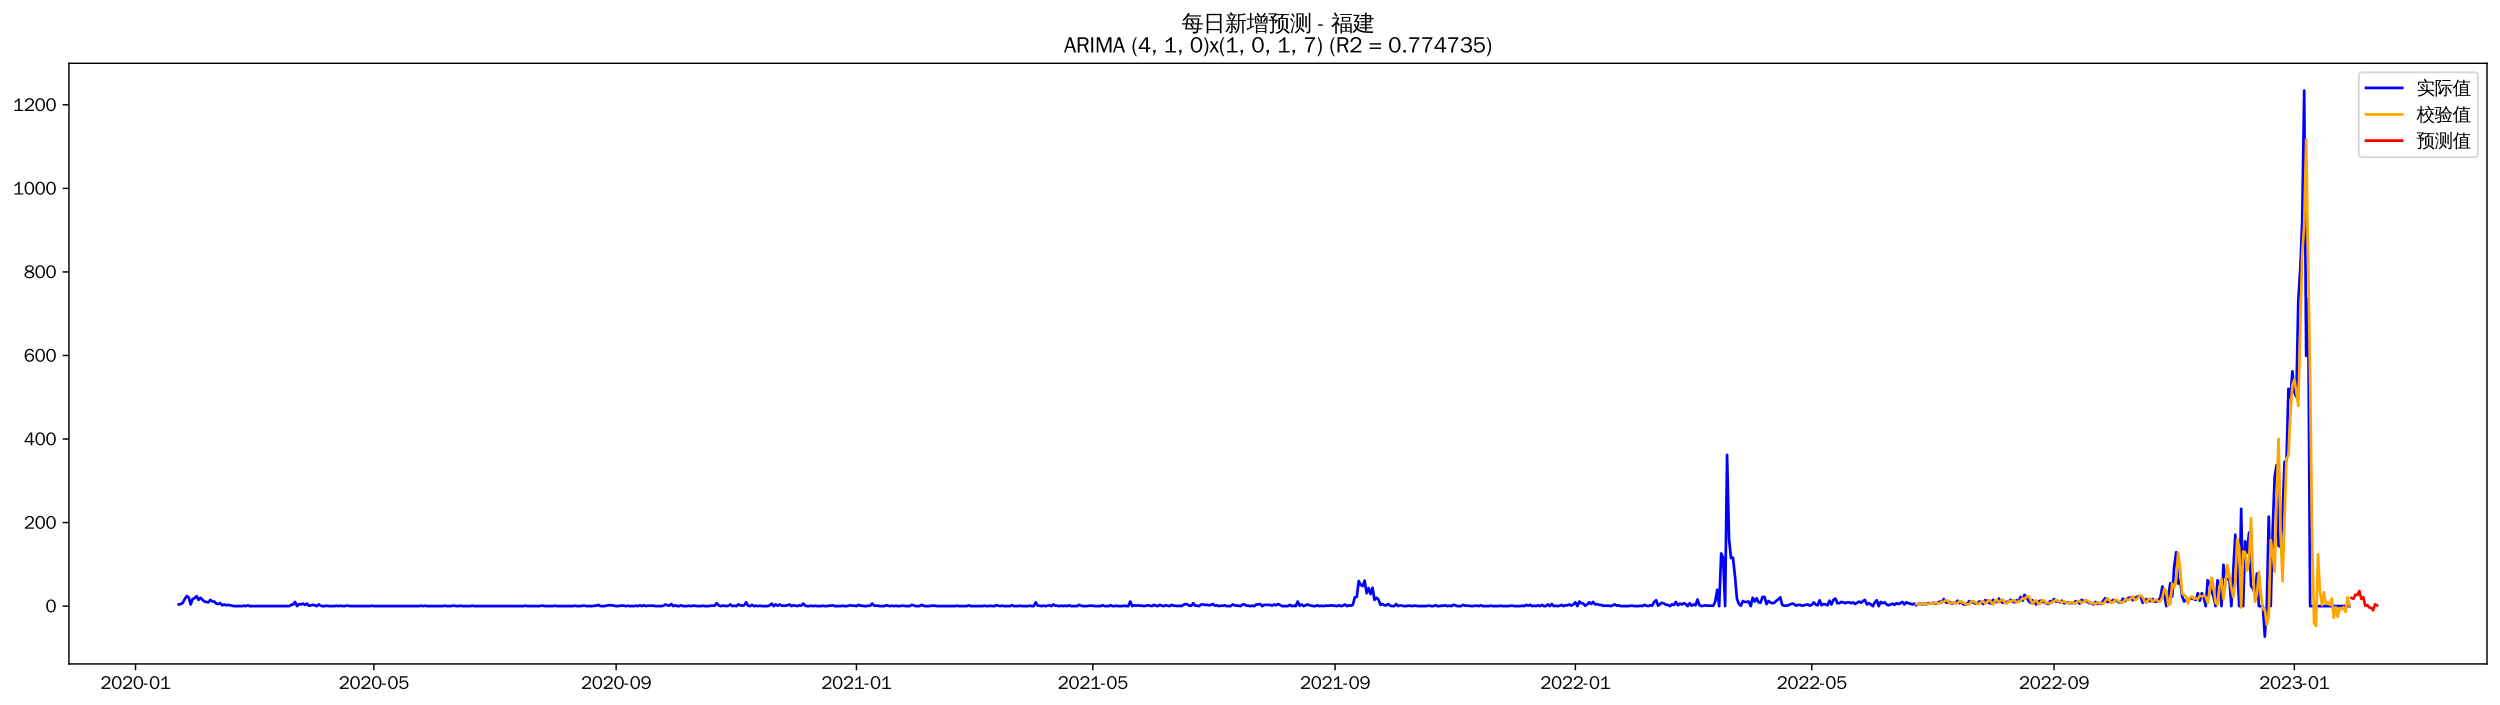 <?xml version="1.0" encoding="utf-8" standalone="no"?>
<!DOCTYPE svg PUBLIC "-//W3C//DTD SVG 1.1//EN"
  "http://www.w3.org/Graphics/SVG/1.1/DTD/svg11.dtd">
<svg xmlns:xlink="http://www.w3.org/1999/xlink" width="1384.588pt" height="390.418pt" viewBox="0 0 1384.588 390.418" xmlns="http://www.w3.org/2000/svg" version="1.1">
 <defs>
  <style type="text/css">*{stroke-linejoin: round; stroke-linecap: butt}</style>
 </defs>
 <g id="figure_1">
  <g id="patch_1">
   <path d="M 0 390.418 
L 1384.588 390.418 
L 1384.588 -0 
L 0 -0 
z
" style="fill: #ffffff"/>
  </g>
  <g id="axes_1">
   <g id="patch_2">
    <path d="M 38.188 367.701 
L 1377.388 367.701 
L 1377.388 35.061 
L 38.188 35.061 
z
" style="fill: #ffffff"/>
   </g>
   <g id="matplotlib.axis_1">
    <g id="xtick_1">
     <g id="line2d_1">
      <defs>
       <path id="mbe8672a798" d="M 0 0 
L 0 3.5 
" style="stroke: #000000; stroke-width: 0.8"/>
      </defs>
      <g>
       <use xlink:href="#mbe8672a798" x="75.06" y="367.701" style="stroke: #000000; stroke-width: 0.8"/>
      </g>
     </g>
     <g id="text_1">
      <!-- 2020-01 -->
      <g transform="translate(55.57 381.557)scale(0.1 -0.1)">
       <defs>
        <path id="WenQuanYiZenHei-32" d="M 3488 0 
L 369 0 
L 369 456 
L 2150 1850 
Q 2931 2463 2931 3144 
Q 2931 3619 2488 3863 
Q 2231 4013 1931 4013 
Q 1425 4013 1113 3619 
Q 894 3356 881 3013 
L 369 3169 
Q 531 3981 1213 4300 
Q 1544 4456 1950 4456 
Q 2631 4456 3088 4044 
L 3225 3888 
L 3350 3706 
Q 3481 3444 3481 3144 
Q 3481 2313 2519 1569 
L 1069 456 
L 3488 456 
L 3488 0 
z
" transform="scale(0.016)"/>
        <path id="WenQuanYiZenHei-30" d="M 3581 2175 
Q 3581 1288 3169 638 
Q 2713 -63 1938 -63 
Q 1025 -63 563 831 
Q 256 1425 256 2188 
Q 256 3188 700 3819 
Q 1138 4456 1888 4456 
Q 2863 4456 3306 3500 
Q 3581 2925 3581 2175 
z
M 3019 2100 
Q 3019 3356 2500 3806 
L 2350 3919 
Q 2144 4031 1888 4031 
Q 1100 4031 888 2956 
Q 819 2625 819 2225 
Q 819 1013 1338 569 
Q 1588 356 1938 356 
Q 2675 356 2925 1294 
Q 3019 1663 3019 2100 
z
" transform="scale(0.016)"/>
        <path id="WenQuanYiZenHei-2d" d="M 1363 1444 
L 0 1444 
L 0 1844 
L 1363 1844 
L 1363 1444 
z
" transform="scale(0.016)"/>
        <path id="WenQuanYiZenHei-31" d="M 3556 0 
L 488 0 
L 488 406 
L 1800 406 
L 1800 3725 
Q 1231 3125 588 2788 
L 588 3338 
Q 1456 3781 1931 4388 
L 2331 4388 
L 2331 406 
L 3556 406 
L 3556 0 
z
" transform="scale(0.016)"/>
       </defs>
       <use xlink:href="#WenQuanYiZenHei-32"/>
       <use xlink:href="#WenQuanYiZenHei-30" x="59.961"/>
       <use xlink:href="#WenQuanYiZenHei-32" x="119.922"/>
       <use xlink:href="#WenQuanYiZenHei-30" x="179.883"/>
       <use xlink:href="#WenQuanYiZenHei-2d" x="239.844"/>
       <use xlink:href="#WenQuanYiZenHei-30" x="269.824"/>
       <use xlink:href="#WenQuanYiZenHei-31" x="329.785"/>
      </g>
     </g>
    </g>
    <g id="xtick_2">
     <g id="line2d_2">
      <g>
       <use xlink:href="#mbe8672a798" x="207.06" y="367.701" style="stroke: #000000; stroke-width: 0.8"/>
      </g>
     </g>
     <g id="text_2">
      <!-- 2020-05 -->
      <g transform="translate(187.57 381.557)scale(0.1 -0.1)">
       <defs>
        <path id="WenQuanYiZenHei-35" d="M 3531 1488 
Q 3531 688 2913 250 
Q 2456 -63 1844 -63 
Q 1175 -63 706 350 
Q 413 613 306 975 
L 781 1131 
Q 1000 538 1569 406 
Q 1706 369 1856 369 
Q 2550 369 2850 869 
Q 3000 1131 3000 1494 
Q 3000 2056 2581 2356 
Q 2319 2538 1969 2538 
Q 1400 2538 1031 2075 
Q 981 2013 938 1938 
L 500 2031 
L 644 4388 
L 3244 4388 
L 3200 3919 
L 1044 3919 
L 950 2500 
Q 1431 2975 2006 2975 
Q 2713 2975 3163 2475 
Q 3531 2063 3531 1488 
z
" transform="scale(0.016)"/>
       </defs>
       <use xlink:href="#WenQuanYiZenHei-32"/>
       <use xlink:href="#WenQuanYiZenHei-30" x="59.961"/>
       <use xlink:href="#WenQuanYiZenHei-32" x="119.922"/>
       <use xlink:href="#WenQuanYiZenHei-30" x="179.883"/>
       <use xlink:href="#WenQuanYiZenHei-2d" x="239.844"/>
       <use xlink:href="#WenQuanYiZenHei-30" x="269.824"/>
       <use xlink:href="#WenQuanYiZenHei-35" x="329.785"/>
      </g>
     </g>
    </g>
    <g id="xtick_3">
     <g id="line2d_3">
      <g>
       <use xlink:href="#mbe8672a798" x="341.242" y="367.701" style="stroke: #000000; stroke-width: 0.8"/>
      </g>
     </g>
     <g id="text_3">
      <!-- 2020-09 -->
      <g transform="translate(321.752 381.557)scale(0.1 -0.1)">
       <defs>
        <path id="WenQuanYiZenHei-39" d="M 3544 2300 
Q 3544 1163 3019 513 
Q 2563 -63 1775 -63 
Q 956 -63 563 488 
Q 463 631 394 813 
L 838 975 
Q 1025 494 1550 388 
Q 1656 369 1775 369 
Q 2594 369 2900 1325 
Q 3044 1769 3038 2313 
L 3025 2313 
Q 2675 1638 1944 1544 
Q 1844 1531 1744 1531 
Q 1050 1531 625 2031 
Q 294 2419 294 2963 
Q 294 3656 813 4094 
Q 1238 4456 1819 4456 
Q 2988 4456 3381 3363 
Q 3544 2900 3544 2300 
z
M 2925 2994 
Q 2925 3563 2469 3844 
Q 2206 4006 1863 4006 
Q 1275 4006 988 3563 
Q 844 3344 825 3056 
Q 819 3006 819 2956 
Q 819 2413 1269 2131 
Q 1538 1963 1875 1963 
Q 2363 1963 2681 2350 
Q 2925 2638 2925 2994 
z
" transform="scale(0.016)"/>
       </defs>
       <use xlink:href="#WenQuanYiZenHei-32"/>
       <use xlink:href="#WenQuanYiZenHei-30" x="59.961"/>
       <use xlink:href="#WenQuanYiZenHei-32" x="119.922"/>
       <use xlink:href="#WenQuanYiZenHei-30" x="179.883"/>
       <use xlink:href="#WenQuanYiZenHei-2d" x="239.844"/>
       <use xlink:href="#WenQuanYiZenHei-30" x="269.824"/>
       <use xlink:href="#WenQuanYiZenHei-39" x="329.785"/>
      </g>
     </g>
    </g>
    <g id="xtick_4">
     <g id="line2d_4">
      <g>
       <use xlink:href="#mbe8672a798" x="474.333" y="367.701" style="stroke: #000000; stroke-width: 0.8"/>
      </g>
     </g>
     <g id="text_4">
      <!-- 2021-01 -->
      <g transform="translate(454.843 381.557)scale(0.1 -0.1)">
       <use xlink:href="#WenQuanYiZenHei-32"/>
       <use xlink:href="#WenQuanYiZenHei-30" x="59.961"/>
       <use xlink:href="#WenQuanYiZenHei-32" x="119.922"/>
       <use xlink:href="#WenQuanYiZenHei-31" x="179.883"/>
       <use xlink:href="#WenQuanYiZenHei-2d" x="239.844"/>
       <use xlink:href="#WenQuanYiZenHei-30" x="269.824"/>
       <use xlink:href="#WenQuanYiZenHei-31" x="329.785"/>
      </g>
     </g>
    </g>
    <g id="xtick_5">
     <g id="line2d_5">
      <g>
       <use xlink:href="#mbe8672a798" x="605.242" y="367.701" style="stroke: #000000; stroke-width: 0.8"/>
      </g>
     </g>
     <g id="text_5">
      <!-- 2021-05 -->
      <g transform="translate(585.752 381.557)scale(0.1 -0.1)">
       <use xlink:href="#WenQuanYiZenHei-32"/>
       <use xlink:href="#WenQuanYiZenHei-30" x="59.961"/>
       <use xlink:href="#WenQuanYiZenHei-32" x="119.922"/>
       <use xlink:href="#WenQuanYiZenHei-31" x="179.883"/>
       <use xlink:href="#WenQuanYiZenHei-2d" x="239.844"/>
       <use xlink:href="#WenQuanYiZenHei-30" x="269.824"/>
       <use xlink:href="#WenQuanYiZenHei-35" x="329.785"/>
      </g>
     </g>
    </g>
    <g id="xtick_6">
     <g id="line2d_6">
      <g>
       <use xlink:href="#mbe8672a798" x="739.424" y="367.701" style="stroke: #000000; stroke-width: 0.8"/>
      </g>
     </g>
     <g id="text_6">
      <!-- 2021-09 -->
      <g transform="translate(719.934 381.557)scale(0.1 -0.1)">
       <use xlink:href="#WenQuanYiZenHei-32"/>
       <use xlink:href="#WenQuanYiZenHei-30" x="59.961"/>
       <use xlink:href="#WenQuanYiZenHei-32" x="119.922"/>
       <use xlink:href="#WenQuanYiZenHei-31" x="179.883"/>
       <use xlink:href="#WenQuanYiZenHei-2d" x="239.844"/>
       <use xlink:href="#WenQuanYiZenHei-30" x="269.824"/>
       <use xlink:href="#WenQuanYiZenHei-39" x="329.785"/>
      </g>
     </g>
    </g>
    <g id="xtick_7">
     <g id="line2d_7">
      <g>
       <use xlink:href="#mbe8672a798" x="872.515" y="367.701" style="stroke: #000000; stroke-width: 0.8"/>
      </g>
     </g>
     <g id="text_7">
      <!-- 2022-01 -->
      <g transform="translate(853.025 381.557)scale(0.1 -0.1)">
       <use xlink:href="#WenQuanYiZenHei-32"/>
       <use xlink:href="#WenQuanYiZenHei-30" x="59.961"/>
       <use xlink:href="#WenQuanYiZenHei-32" x="119.922"/>
       <use xlink:href="#WenQuanYiZenHei-32" x="179.883"/>
       <use xlink:href="#WenQuanYiZenHei-2d" x="239.844"/>
       <use xlink:href="#WenQuanYiZenHei-30" x="269.824"/>
       <use xlink:href="#WenQuanYiZenHei-31" x="329.785"/>
      </g>
     </g>
    </g>
    <g id="xtick_8">
     <g id="line2d_8">
      <g>
       <use xlink:href="#mbe8672a798" x="1003.424" y="367.701" style="stroke: #000000; stroke-width: 0.8"/>
      </g>
     </g>
     <g id="text_8">
      <!-- 2022-05 -->
      <g transform="translate(983.934 381.557)scale(0.1 -0.1)">
       <use xlink:href="#WenQuanYiZenHei-32"/>
       <use xlink:href="#WenQuanYiZenHei-30" x="59.961"/>
       <use xlink:href="#WenQuanYiZenHei-32" x="119.922"/>
       <use xlink:href="#WenQuanYiZenHei-32" x="179.883"/>
       <use xlink:href="#WenQuanYiZenHei-2d" x="239.844"/>
       <use xlink:href="#WenQuanYiZenHei-30" x="269.824"/>
       <use xlink:href="#WenQuanYiZenHei-35" x="329.785"/>
      </g>
     </g>
    </g>
    <g id="xtick_9">
     <g id="line2d_9">
      <g>
       <use xlink:href="#mbe8672a798" x="1137.606" y="367.701" style="stroke: #000000; stroke-width: 0.8"/>
      </g>
     </g>
     <g id="text_9">
      <!-- 2022-09 -->
      <g transform="translate(1118.116 381.557)scale(0.1 -0.1)">
       <use xlink:href="#WenQuanYiZenHei-32"/>
       <use xlink:href="#WenQuanYiZenHei-30" x="59.961"/>
       <use xlink:href="#WenQuanYiZenHei-32" x="119.922"/>
       <use xlink:href="#WenQuanYiZenHei-32" x="179.883"/>
       <use xlink:href="#WenQuanYiZenHei-2d" x="239.844"/>
       <use xlink:href="#WenQuanYiZenHei-30" x="269.824"/>
       <use xlink:href="#WenQuanYiZenHei-39" x="329.785"/>
      </g>
     </g>
    </g>
    <g id="xtick_10">
     <g id="line2d_10">
      <g>
       <use xlink:href="#mbe8672a798" x="1270.697" y="367.701" style="stroke: #000000; stroke-width: 0.8"/>
      </g>
     </g>
     <g id="text_10">
      <!-- 2023-01 -->
      <g transform="translate(1251.207 381.557)scale(0.1 -0.1)">
       <defs>
        <path id="WenQuanYiZenHei-33" d="M 3588 1231 
Q 3588 494 2875 144 
Q 2450 -63 1925 -63 
Q 1044 -63 556 488 
Q 356 706 256 1000 
L 769 1169 
Q 994 375 1913 375 
Q 2631 375 2900 788 
Q 3019 975 3019 1231 
Q 3019 1638 2638 1881 
Q 2325 2081 1613 2069 
L 1338 2069 
L 1338 2494 
Q 1969 2494 2094 2506 
Q 2325 2544 2463 2613 
Q 2763 2756 2844 3100 
Q 2863 3169 2863 3244 
Q 2863 3744 2381 3944 
L 2163 4006 
Q 2056 4025 1931 4025 
Q 1388 4025 1075 3631 
Q 969 3488 906 3313 
L 419 3456 
Q 675 4150 1400 4369 
Q 1669 4456 1975 4456 
Q 2694 4456 3106 4050 
Q 3419 3744 3419 3275 
Q 3419 2813 3025 2513 
Q 2825 2356 2575 2319 
L 2575 2306 
Q 3181 2213 3450 1769 
Q 3588 1525 3588 1231 
z
" transform="scale(0.016)"/>
       </defs>
       <use xlink:href="#WenQuanYiZenHei-32"/>
       <use xlink:href="#WenQuanYiZenHei-30" x="59.961"/>
       <use xlink:href="#WenQuanYiZenHei-32" x="119.922"/>
       <use xlink:href="#WenQuanYiZenHei-33" x="179.883"/>
       <use xlink:href="#WenQuanYiZenHei-2d" x="239.844"/>
       <use xlink:href="#WenQuanYiZenHei-30" x="269.824"/>
       <use xlink:href="#WenQuanYiZenHei-31" x="329.785"/>
      </g>
     </g>
    </g>
   </g>
   <g id="matplotlib.axis_2">
    <g id="ytick_1">
     <g id="line2d_11">
      <defs>
       <path id="m926168e380" d="M 0 0 
L -3.5 0 
" style="stroke: #000000; stroke-width: 0.8"/>
      </defs>
      <g>
       <use xlink:href="#m926168e380" x="38.188" y="335.691" style="stroke: #000000; stroke-width: 0.8"/>
      </g>
     </g>
     <g id="text_11">
      <!-- 0 -->
      <g transform="translate(25.191 339.119)scale(0.1 -0.1)">
       <use xlink:href="#WenQuanYiZenHei-30"/>
      </g>
     </g>
    </g>
    <g id="ytick_2">
     <g id="line2d_12">
      <g>
       <use xlink:href="#m926168e380" x="38.188" y="289.417" style="stroke: #000000; stroke-width: 0.8"/>
      </g>
     </g>
     <g id="text_12">
      <!-- 200 -->
      <g transform="translate(13.197 292.845)scale(0.1 -0.1)">
       <use xlink:href="#WenQuanYiZenHei-32"/>
       <use xlink:href="#WenQuanYiZenHei-30" x="59.961"/>
       <use xlink:href="#WenQuanYiZenHei-30" x="119.922"/>
      </g>
     </g>
    </g>
    <g id="ytick_3">
     <g id="line2d_13">
      <g>
       <use xlink:href="#m926168e380" x="38.188" y="243.143" style="stroke: #000000; stroke-width: 0.8"/>
      </g>
     </g>
     <g id="text_13">
      <!-- 400 -->
      <g transform="translate(13.197 246.571)scale(0.1 -0.1)">
       <defs>
        <path id="WenQuanYiZenHei-34" d="M 3631 1025 
L 2913 1025 
L 2913 0 
L 2381 0 
L 2381 1025 
L 219 1025 
L 219 1388 
L 2225 4388 
L 2913 4388 
L 2913 1444 
L 3631 1444 
L 3631 1025 
z
M 2381 1444 
L 2381 3963 
L 788 1444 
L 2381 1444 
z
" transform="scale(0.016)"/>
       </defs>
       <use xlink:href="#WenQuanYiZenHei-34"/>
       <use xlink:href="#WenQuanYiZenHei-30" x="59.961"/>
       <use xlink:href="#WenQuanYiZenHei-30" x="119.922"/>
      </g>
     </g>
    </g>
    <g id="ytick_4">
     <g id="line2d_14">
      <g>
       <use xlink:href="#m926168e380" x="38.188" y="196.869" style="stroke: #000000; stroke-width: 0.8"/>
      </g>
     </g>
     <g id="text_14">
      <!-- 600 -->
      <g transform="translate(13.197 200.297)scale(0.1 -0.1)">
       <defs>
        <path id="WenQuanYiZenHei-36" d="M 3550 1431 
Q 3550 725 3006 288 
Q 2581 -63 1994 -63 
Q 1013 -63 563 825 
Q 288 1363 288 2081 
Q 288 3294 856 3938 
Q 1319 4456 2075 4456 
Q 2969 4456 3363 3756 
Q 3431 3631 3481 3481 
L 2988 3350 
Q 2750 3994 2075 4006 
Q 1056 4006 844 2669 
Q 794 2356 794 1981 
L 806 1981 
Q 1006 2506 1544 2744 
Q 1819 2869 2119 2869 
Q 2788 2869 3213 2375 
Q 3550 1975 3550 1431 
z
M 3038 1406 
Q 3038 1906 2656 2213 
Q 2381 2431 2038 2431 
Q 1525 2431 1181 2044 
Q 919 1744 919 1356 
Q 919 881 1344 581 
Q 1631 375 1981 375 
Q 2519 375 2838 781 
Q 3038 1050 3038 1406 
z
" transform="scale(0.016)"/>
       </defs>
       <use xlink:href="#WenQuanYiZenHei-36"/>
       <use xlink:href="#WenQuanYiZenHei-30" x="59.961"/>
       <use xlink:href="#WenQuanYiZenHei-30" x="119.922"/>
      </g>
     </g>
    </g>
    <g id="ytick_5">
     <g id="line2d_15">
      <g>
       <use xlink:href="#m926168e380" x="38.188" y="150.595" style="stroke: #000000; stroke-width: 0.8"/>
      </g>
     </g>
     <g id="text_15">
      <!-- 800 -->
      <g transform="translate(13.197 154.024)scale(0.1 -0.1)">
       <defs>
        <path id="WenQuanYiZenHei-38" d="M 3619 1175 
Q 3619 431 2850 100 
Q 2444 -63 1944 -63 
Q 1231 -63 725 269 
Q 225 594 225 1125 
Q 225 1881 1269 2281 
Q 719 2481 519 2938 
Q 444 3119 444 3319 
Q 444 4000 1144 4294 
Q 1519 4456 1963 4456 
Q 2669 4456 3094 4094 
Q 3425 3813 3425 3369 
Q 3425 2638 2575 2356 
Q 3231 2056 3450 1725 
Q 3619 1488 3619 1175 
z
M 2944 3344 
Q 2944 3906 2288 4019 
Q 2138 4044 1969 4044 
Q 1438 4044 1163 3775 
Q 1000 3613 1000 3375 
Q 1000 2925 1594 2663 
Q 1756 2588 1931 2550 
Q 2581 2725 2788 2956 
Q 2944 3125 2944 3344 
z
M 3075 1094 
Q 3075 1738 1875 2050 
Q 1094 1881 850 1463 
Q 763 1313 763 1131 
Q 763 569 1456 406 
Q 1681 344 1944 344 
Q 2519 344 2850 619 
Q 3075 813 3075 1094 
z
" transform="scale(0.016)"/>
       </defs>
       <use xlink:href="#WenQuanYiZenHei-38"/>
       <use xlink:href="#WenQuanYiZenHei-30" x="59.961"/>
       <use xlink:href="#WenQuanYiZenHei-30" x="119.922"/>
      </g>
     </g>
    </g>
    <g id="ytick_6">
     <g id="line2d_16">
      <g>
       <use xlink:href="#m926168e380" x="38.188" y="104.321" style="stroke: #000000; stroke-width: 0.8"/>
      </g>
     </g>
     <g id="text_16">
      <!-- 1000 -->
      <g transform="translate(7.2 107.75)scale(0.1 -0.1)">
       <use xlink:href="#WenQuanYiZenHei-31"/>
       <use xlink:href="#WenQuanYiZenHei-30" x="59.961"/>
       <use xlink:href="#WenQuanYiZenHei-30" x="119.922"/>
       <use xlink:href="#WenQuanYiZenHei-30" x="179.883"/>
      </g>
     </g>
    </g>
    <g id="ytick_7">
     <g id="line2d_17">
      <g>
       <use xlink:href="#m926168e380" x="38.188" y="58.048" style="stroke: #000000; stroke-width: 0.8"/>
      </g>
     </g>
     <g id="text_17">
      <!-- 1200 -->
      <g transform="translate(7.2 61.476)scale(0.1 -0.1)">
       <use xlink:href="#WenQuanYiZenHei-31"/>
       <use xlink:href="#WenQuanYiZenHei-32" x="59.961"/>
       <use xlink:href="#WenQuanYiZenHei-30" x="119.922"/>
       <use xlink:href="#WenQuanYiZenHei-30" x="179.883"/>
      </g>
     </g>
    </g>
   </g>
   <g id="line2d_18">
    <path d="M 99.06 334.766 
L 100.151 334.534 
L 101.242 333.84 
L 102.333 331.758 
L 103.424 330.138 
L 104.515 330.832 
L 105.606 334.766 
L 106.697 331.758 
L 107.787 331.295 
L 108.878 330.138 
L 109.969 332.22 
L 111.06 331.064 
L 112.151 332.22 
L 113.242 333.146 
L 115.424 333.609 
L 116.515 332.22 
L 117.606 333.146 
L 118.697 333.146 
L 119.787 334.303 
L 120.878 334.534 
L 121.969 334.071 
L 123.06 335.228 
L 124.151 334.766 
L 125.242 335.228 
L 126.333 334.997 
L 129.606 335.691 
L 133.969 335.691 
L 135.06 335.46 
L 136.151 335.691 
L 137.242 335.228 
L 138.333 335.691 
L 160.151 335.691 
L 161.242 334.997 
L 162.333 334.766 
L 163.424 333.377 
L 164.515 335.691 
L 165.606 334.534 
L 166.697 334.766 
L 167.787 334.303 
L 168.878 334.997 
L 169.969 334.303 
L 171.06 335.46 
L 173.242 334.997 
L 174.333 335.228 
L 175.424 335.691 
L 176.515 334.766 
L 177.606 335.46 
L 178.697 335.691 
L 179.787 335.691 
L 180.878 335.46 
L 181.969 335.691 
L 185.242 335.691 
L 186.333 335.46 
L 187.424 335.691 
L 188.515 335.46 
L 189.606 335.691 
L 190.697 335.691 
L 191.787 335.46 
L 192.878 335.46 
L 193.969 335.691 
L 204.878 335.691 
L 205.969 335.46 
L 207.06 335.691 
L 232.151 335.691 
L 233.242 335.46 
L 234.333 335.691 
L 235.424 335.46 
L 236.515 335.691 
L 245.242 335.691 
L 246.333 335.46 
L 247.424 335.691 
L 249.606 335.691 
L 250.697 335.46 
L 251.787 335.46 
L 252.878 335.691 
L 253.969 335.691 
L 255.06 335.46 
L 256.151 335.691 
L 260.515 335.691 
L 261.606 335.46 
L 262.697 335.691 
L 289.969 335.691 
L 291.06 335.46 
L 292.151 335.691 
L 298.697 335.691 
L 299.788 335.46 
L 300.878 335.46 
L 301.969 335.691 
L 306.333 335.691 
L 307.424 335.46 
L 308.515 335.691 
L 317.242 335.691 
L 318.333 335.46 
L 319.424 335.691 
L 321.606 335.691 
L 322.697 335.46 
L 323.788 335.46 
L 324.878 335.691 
L 328.151 335.691 
L 329.242 335.46 
L 330.333 335.46 
L 331.424 334.997 
L 332.515 335.691 
L 334.697 335.691 
L 336.878 335.228 
L 339.06 335.228 
L 341.242 335.691 
L 342.333 335.691 
L 343.424 335.46 
L 345.606 335.46 
L 346.697 335.691 
L 347.788 335.46 
L 348.878 335.691 
L 351.06 335.691 
L 352.151 335.46 
L 353.242 335.691 
L 354.333 335.228 
L 355.424 335.691 
L 356.515 335.228 
L 357.606 335.691 
L 358.697 335.46 
L 361.969 335.46 
L 363.06 335.691 
L 366.333 335.691 
L 367.424 335.46 
L 368.515 334.766 
L 369.606 335.228 
L 370.697 335.46 
L 371.788 334.534 
L 372.878 335.691 
L 373.969 335.228 
L 375.06 335.691 
L 376.151 335.691 
L 377.242 335.228 
L 378.333 335.691 
L 380.515 335.691 
L 381.606 335.46 
L 382.697 335.691 
L 383.788 335.46 
L 384.878 335.46 
L 385.969 335.691 
L 388.151 335.691 
L 389.242 335.46 
L 390.333 335.691 
L 392.515 335.691 
L 393.606 335.46 
L 395.788 335.46 
L 396.878 334.071 
L 397.969 335.228 
L 399.06 335.691 
L 400.151 335.46 
L 401.242 335.46 
L 402.333 335.691 
L 403.424 335.46 
L 404.515 334.766 
L 405.606 335.691 
L 406.697 335.46 
L 407.788 335.691 
L 408.878 334.766 
L 409.969 335.228 
L 411.06 335.46 
L 412.151 335.228 
L 413.242 333.609 
L 414.333 335.46 
L 415.424 335.691 
L 416.515 334.997 
L 417.606 335.691 
L 418.697 335.46 
L 419.788 335.691 
L 420.878 335.46 
L 421.969 335.691 
L 425.242 335.691 
L 426.333 335.228 
L 427.424 334.303 
L 428.515 335.691 
L 429.606 334.766 
L 430.697 335.46 
L 431.788 334.766 
L 432.878 335.46 
L 435.06 335.46 
L 436.151 335.228 
L 437.242 334.766 
L 438.333 335.691 
L 439.424 335.228 
L 441.606 335.691 
L 442.697 335.228 
L 443.788 335.46 
L 444.878 334.303 
L 445.969 335.46 
L 447.06 335.691 
L 448.151 335.691 
L 449.242 335.46 
L 450.333 335.691 
L 451.424 335.46 
L 452.515 335.691 
L 454.697 335.691 
L 455.788 335.46 
L 456.878 335.691 
L 457.969 335.691 
L 459.06 335.46 
L 460.151 335.46 
L 461.242 335.228 
L 462.333 335.691 
L 465.606 335.691 
L 466.697 335.46 
L 467.788 335.691 
L 468.878 335.691 
L 471.06 335.228 
L 472.151 335.46 
L 473.242 335.46 
L 474.333 335.691 
L 475.424 334.997 
L 476.515 335.46 
L 477.606 335.46 
L 478.697 335.691 
L 479.788 335.691 
L 480.878 335.46 
L 481.969 335.46 
L 483.06 334.303 
L 484.151 335.46 
L 486.333 335.46 
L 487.424 335.691 
L 489.606 335.691 
L 490.697 335.228 
L 492.878 335.691 
L 493.969 335.46 
L 495.06 335.691 
L 496.151 335.46 
L 497.242 335.691 
L 498.333 335.691 
L 499.424 335.46 
L 500.515 335.46 
L 501.606 335.691 
L 503.788 335.691 
L 504.878 334.997 
L 505.969 335.228 
L 507.06 335.691 
L 509.242 335.691 
L 510.333 334.997 
L 511.424 335.46 
L 512.515 335.691 
L 514.697 335.691 
L 515.788 335.46 
L 517.969 335.46 
L 519.06 335.691 
L 528.878 335.691 
L 529.969 335.46 
L 531.06 335.691 
L 535.424 335.691 
L 536.515 335.228 
L 537.606 335.691 
L 544.151 335.691 
L 545.242 335.46 
L 546.333 335.691 
L 547.424 335.691 
L 548.515 335.46 
L 549.606 335.691 
L 550.697 335.691 
L 551.788 335.228 
L 553.969 335.691 
L 555.06 335.46 
L 556.151 335.691 
L 559.424 335.691 
L 560.515 335.228 
L 561.606 335.691 
L 563.788 335.691 
L 564.878 335.46 
L 565.969 335.691 
L 569.242 335.691 
L 570.333 335.46 
L 571.424 335.691 
L 572.515 335.691 
L 573.606 333.609 
L 574.697 335.46 
L 575.788 335.46 
L 576.878 335.691 
L 577.969 335.46 
L 579.06 335.691 
L 581.242 335.228 
L 582.333 335.691 
L 583.424 334.766 
L 584.515 335.46 
L 585.606 335.46 
L 586.697 335.691 
L 587.788 335.46 
L 588.878 335.691 
L 589.969 335.46 
L 591.06 335.691 
L 592.151 335.228 
L 593.242 335.691 
L 596.515 335.691 
L 597.606 334.997 
L 598.697 335.46 
L 599.788 335.691 
L 601.969 335.691 
L 603.06 335.46 
L 605.242 335.46 
L 606.333 335.691 
L 609.606 335.691 
L 610.697 335.228 
L 611.788 335.691 
L 613.969 335.691 
L 615.06 335.228 
L 616.151 335.691 
L 617.242 335.691 
L 618.333 335.46 
L 619.424 335.691 
L 621.606 335.691 
L 622.697 335.46 
L 623.788 335.691 
L 624.878 335.691 
L 625.969 333.146 
L 627.06 335.691 
L 628.151 335.228 
L 629.242 335.46 
L 630.333 335.228 
L 631.424 335.46 
L 632.515 335.46 
L 633.606 335.691 
L 635.788 335.228 
L 637.969 335.691 
L 639.06 334.997 
L 640.151 335.46 
L 641.242 335.691 
L 642.333 334.997 
L 643.424 335.46 
L 644.515 335.691 
L 645.606 335.228 
L 647.788 335.691 
L 648.878 334.997 
L 649.969 335.46 
L 651.06 335.46 
L 652.151 335.691 
L 653.242 335.46 
L 654.333 335.691 
L 655.424 334.997 
L 656.515 334.534 
L 657.606 334.766 
L 658.697 335.46 
L 659.788 335.46 
L 660.878 334.071 
L 661.969 335.46 
L 663.06 335.46 
L 664.151 335.691 
L 665.242 334.766 
L 666.333 334.766 
L 667.424 334.997 
L 668.515 334.997 
L 669.606 335.228 
L 670.697 334.997 
L 671.788 334.534 
L 672.878 335.46 
L 673.969 335.228 
L 675.06 335.691 
L 676.151 335.46 
L 677.242 335.46 
L 678.333 335.228 
L 679.424 335.691 
L 681.606 335.691 
L 682.697 334.766 
L 683.788 335.228 
L 684.878 335.46 
L 685.969 335.46 
L 687.06 335.691 
L 688.151 334.766 
L 689.242 334.766 
L 690.333 335.46 
L 691.424 335.46 
L 692.515 335.691 
L 693.606 335.46 
L 694.697 335.691 
L 695.788 334.766 
L 696.878 334.766 
L 697.969 334.534 
L 699.06 335.691 
L 700.151 334.997 
L 703.424 334.997 
L 704.515 335.46 
L 705.606 334.766 
L 706.697 335.228 
L 707.788 334.534 
L 708.878 334.997 
L 709.969 335.691 
L 713.242 335.691 
L 714.333 334.997 
L 715.424 335.691 
L 716.515 335.46 
L 717.606 335.691 
L 718.697 333.146 
L 719.788 335.46 
L 720.878 334.766 
L 721.969 335.691 
L 724.151 334.766 
L 725.242 335.228 
L 727.424 335.691 
L 728.515 335.691 
L 729.606 335.228 
L 730.697 335.691 
L 731.788 335.46 
L 732.878 335.691 
L 733.969 335.46 
L 736.151 335.46 
L 737.242 335.228 
L 738.333 335.46 
L 739.424 335.46 
L 740.515 335.691 
L 741.606 335.228 
L 742.697 335.691 
L 743.788 335.46 
L 744.878 334.766 
L 745.969 335.691 
L 747.06 335.228 
L 748.151 335.46 
L 749.242 334.997 
L 750.333 330.832 
L 751.424 330.601 
L 752.515 321.809 
L 753.606 323.891 
L 754.697 324.585 
L 755.788 321.577 
L 756.878 328.519 
L 757.969 325.742 
L 759.06 328.981 
L 760.151 325.511 
L 761.242 332.22 
L 762.333 331.064 
L 763.424 331.989 
L 764.515 334.997 
L 765.606 334.534 
L 766.697 335.228 
L 767.788 335.228 
L 768.878 334.534 
L 769.969 335.46 
L 771.06 335.691 
L 772.151 335.691 
L 773.242 334.534 
L 774.333 335.691 
L 775.424 335.228 
L 777.606 335.691 
L 778.697 335.691 
L 779.788 335.46 
L 780.878 335.46 
L 781.969 335.691 
L 783.06 335.46 
L 784.151 335.46 
L 785.242 335.691 
L 789.606 335.691 
L 790.697 335.46 
L 791.788 335.46 
L 792.878 335.691 
L 793.969 335.691 
L 795.06 335.228 
L 796.151 335.691 
L 797.242 335.691 
L 798.333 335.46 
L 799.424 335.46 
L 800.515 335.228 
L 801.606 335.691 
L 802.697 335.46 
L 803.788 335.691 
L 804.878 334.997 
L 805.969 335.228 
L 807.06 335.691 
L 809.242 335.691 
L 810.333 334.997 
L 811.424 335.46 
L 813.606 335.46 
L 814.697 335.691 
L 815.788 335.691 
L 816.878 335.46 
L 817.969 335.46 
L 819.06 335.691 
L 820.151 335.228 
L 821.242 335.691 
L 824.515 335.691 
L 825.606 335.46 
L 826.697 335.691 
L 829.969 335.691 
L 831.06 335.46 
L 832.151 335.691 
L 835.424 335.691 
L 836.515 335.46 
L 837.606 335.46 
L 838.697 335.691 
L 841.969 335.691 
L 843.06 335.46 
L 844.151 335.691 
L 845.242 334.997 
L 846.333 335.46 
L 847.424 334.997 
L 848.515 335.691 
L 849.606 335.46 
L 850.697 335.691 
L 851.788 335.228 
L 852.878 335.691 
L 853.969 334.997 
L 855.06 335.691 
L 856.151 335.691 
L 857.242 334.766 
L 858.333 335.691 
L 859.424 334.534 
L 860.515 335.691 
L 861.606 335.46 
L 862.697 335.691 
L 863.788 335.46 
L 864.878 334.997 
L 865.969 335.691 
L 867.06 335.228 
L 868.151 335.228 
L 869.242 334.766 
L 870.333 335.46 
L 871.424 334.766 
L 872.515 333.609 
L 873.606 335.691 
L 874.697 333.146 
L 875.788 334.071 
L 876.878 334.303 
L 877.969 335.46 
L 879.06 334.766 
L 880.151 333.609 
L 881.242 334.534 
L 882.333 333.377 
L 883.424 334.766 
L 884.515 334.534 
L 885.606 334.997 
L 886.697 334.997 
L 887.788 335.46 
L 891.06 335.46 
L 892.151 335.691 
L 894.333 334.766 
L 895.424 335.46 
L 896.515 335.228 
L 897.606 335.691 
L 901.969 335.691 
L 903.06 335.46 
L 904.151 335.46 
L 905.242 335.691 
L 907.424 335.691 
L 908.515 335.46 
L 909.606 335.691 
L 910.697 334.997 
L 911.788 335.46 
L 912.878 335.691 
L 913.969 335.228 
L 915.06 335.46 
L 916.151 333.377 
L 917.242 332.452 
L 918.333 335.46 
L 919.424 334.534 
L 920.515 333.84 
L 921.606 334.303 
L 922.697 334.997 
L 923.788 334.997 
L 924.878 335.691 
L 925.969 334.766 
L 927.06 334.997 
L 928.151 333.377 
L 929.242 335.228 
L 930.333 334.303 
L 931.424 334.766 
L 932.515 334.071 
L 933.606 334.534 
L 934.697 335.691 
L 935.788 334.071 
L 936.878 335.46 
L 937.969 334.766 
L 939.06 335.228 
L 940.151 331.989 
L 941.242 335.228 
L 942.333 335.691 
L 944.515 335.228 
L 945.606 335.46 
L 948.878 335.46 
L 949.969 333.146 
L 951.06 326.668 
L 952.151 335.691 
L 953.242 306.538 
L 954.333 308.852 
L 955.424 335.691 
L 956.515 251.935 
L 957.606 298.672 
L 958.697 309.084 
L 959.788 308.852 
L 960.878 319.032 
L 961.969 331.526 
L 963.06 334.534 
L 964.151 335.46 
L 965.242 332.915 
L 966.333 333.377 
L 967.424 333.377 
L 968.515 333.146 
L 969.606 335.691 
L 970.697 331.064 
L 971.788 333.146 
L 972.878 331.295 
L 973.969 333.609 
L 975.06 333.84 
L 976.151 330.601 
L 977.242 330.601 
L 978.333 334.534 
L 979.424 332.915 
L 980.515 333.609 
L 981.606 334.071 
L 982.697 333.84 
L 983.788 332.683 
L 984.878 331.989 
L 985.969 330.832 
L 987.06 334.997 
L 988.151 335.46 
L 989.242 335.46 
L 990.333 335.228 
L 992.515 334.303 
L 993.606 334.534 
L 994.697 335.46 
L 995.788 334.997 
L 996.878 334.997 
L 997.969 335.46 
L 1001.242 334.766 
L 1002.333 335.46 
L 1003.424 334.997 
L 1004.515 333.609 
L 1005.606 334.766 
L 1006.697 335.228 
L 1007.788 332.452 
L 1008.878 335.228 
L 1009.969 334.534 
L 1011.06 334.766 
L 1012.151 335.228 
L 1013.242 332.683 
L 1014.333 334.766 
L 1015.424 332.22 
L 1016.515 331.526 
L 1017.606 334.071 
L 1018.697 334.071 
L 1019.788 333.377 
L 1020.878 333.609 
L 1021.969 334.071 
L 1023.06 333.609 
L 1024.151 333.609 
L 1025.242 334.071 
L 1026.333 333.609 
L 1027.424 334.534 
L 1029.606 333.146 
L 1030.697 333.84 
L 1031.787 332.915 
L 1032.878 332.22 
L 1033.969 334.766 
L 1035.06 334.071 
L 1036.151 334.766 
L 1037.242 335.691 
L 1038.333 333.609 
L 1039.424 332.452 
L 1040.515 335.691 
L 1041.606 333.377 
L 1042.697 334.071 
L 1043.787 333.609 
L 1044.878 334.766 
L 1045.969 335.228 
L 1048.151 334.303 
L 1049.242 334.997 
L 1050.333 334.071 
L 1051.424 334.534 
L 1052.515 334.071 
L 1053.606 333.377 
L 1054.697 334.766 
L 1055.787 333.609 
L 1056.878 334.071 
L 1057.969 334.303 
L 1059.06 334.766 
L 1060.151 334.303 
L 1061.242 335.228 
L 1062.333 334.534 
L 1063.424 334.303 
L 1064.515 334.766 
L 1065.606 334.303 
L 1066.697 334.766 
L 1067.787 334.071 
L 1069.969 334.071 
L 1071.06 333.84 
L 1072.151 334.303 
L 1073.242 333.84 
L 1074.333 333.146 
L 1075.424 333.609 
L 1076.515 331.758 
L 1077.606 333.609 
L 1078.697 333.84 
L 1079.787 333.377 
L 1080.878 334.303 
L 1081.969 333.84 
L 1083.06 334.071 
L 1084.151 332.683 
L 1085.242 334.071 
L 1086.333 333.377 
L 1087.424 334.766 
L 1088.515 334.766 
L 1089.606 334.303 
L 1090.697 332.915 
L 1091.787 333.377 
L 1092.878 333.609 
L 1093.969 334.303 
L 1095.06 334.303 
L 1096.151 333.146 
L 1097.242 333.377 
L 1098.333 334.534 
L 1099.424 332.452 
L 1100.515 332.683 
L 1101.606 333.84 
L 1102.697 334.303 
L 1103.787 332.22 
L 1104.878 333.377 
L 1105.969 333.377 
L 1107.06 331.526 
L 1108.151 333.146 
L 1109.242 333.84 
L 1112.515 333.146 
L 1113.606 332.22 
L 1114.697 333.146 
L 1115.787 333.609 
L 1116.878 332.452 
L 1117.969 333.146 
L 1119.06 330.601 
L 1120.151 332.683 
L 1121.242 329.444 
L 1122.333 330.601 
L 1123.424 332.683 
L 1124.515 333.84 
L 1125.606 332.452 
L 1127.787 334.766 
L 1128.878 333.377 
L 1129.969 332.683 
L 1131.06 333.377 
L 1132.151 333.377 
L 1133.242 334.071 
L 1134.333 334.534 
L 1135.424 332.915 
L 1136.515 333.377 
L 1137.606 331.758 
L 1138.697 333.146 
L 1139.787 332.915 
L 1140.878 333.609 
L 1141.969 332.683 
L 1143.06 334.071 
L 1145.242 333.609 
L 1146.333 334.071 
L 1147.424 333.84 
L 1148.515 334.071 
L 1149.606 332.915 
L 1150.697 333.146 
L 1151.787 334.303 
L 1152.878 332.22 
L 1153.969 332.915 
L 1155.06 332.683 
L 1157.242 334.071 
L 1158.333 333.84 
L 1159.424 334.766 
L 1160.515 333.377 
L 1161.606 334.534 
L 1162.697 333.84 
L 1163.787 334.534 
L 1164.878 332.683 
L 1165.969 331.295 
L 1167.06 333.377 
L 1168.151 333.146 
L 1169.242 333.377 
L 1170.333 332.22 
L 1171.424 332.683 
L 1172.515 332.915 
L 1173.606 333.609 
L 1174.697 333.609 
L 1175.787 331.526 
L 1176.878 332.915 
L 1177.969 331.758 
L 1179.06 331.064 
L 1180.151 330.832 
L 1181.242 332.452 
L 1182.333 331.064 
L 1184.515 330.138 
L 1185.606 330.601 
L 1186.697 333.84 
L 1187.787 332.683 
L 1188.878 331.758 
L 1189.969 332.683 
L 1191.06 332.915 
L 1192.151 331.758 
L 1193.242 333.146 
L 1194.333 333.146 
L 1195.424 332.452 
L 1196.515 330.832 
L 1197.606 324.817 
L 1198.697 329.675 
L 1199.787 335.691 
L 1200.878 330.37 
L 1201.969 322.966 
L 1203.06 330.37 
L 1204.151 313.711 
L 1205.242 305.844 
L 1206.333 323.197 
L 1207.424 321.346 
L 1208.515 330.138 
L 1209.606 333.146 
L 1210.697 332.22 
L 1211.787 332.22 
L 1212.878 331.526 
L 1213.969 331.526 
L 1215.06 331.758 
L 1216.151 332.22 
L 1217.242 328.519 
L 1218.333 332.683 
L 1219.424 328.519 
L 1220.515 330.832 
L 1221.606 335.691 
L 1222.697 321.346 
L 1223.787 322.966 
L 1224.878 327.593 
L 1225.969 330.601 
L 1227.06 335.691 
L 1228.151 321.346 
L 1229.242 323.891 
L 1230.333 335.691 
L 1231.424 312.785 
L 1232.515 319.727 
L 1233.606 320.883 
L 1234.697 320.421 
L 1235.787 335.691 
L 1237.969 296.127 
L 1239.06 314.405 
L 1240.151 335.691 
L 1241.242 281.782 
L 1242.333 335.691 
L 1243.424 299.829 
L 1244.515 306.076 
L 1245.606 294.97 
L 1246.697 324.585 
L 1247.787 325.974 
L 1248.878 328.75 
L 1249.969 317.644 
L 1251.06 335.691 
L 1253.242 335.691 
L 1254.333 352.581 
L 1255.424 335.691 
L 1256.515 286.178 
L 1257.606 335.691 
L 1258.697 293.119 
L 1259.787 263.966 
L 1260.878 257.488 
L 1261.969 302.374 
L 1263.06 302.837 
L 1264.151 285.484 
L 1265.242 255.869 
L 1266.333 255.174 
L 1267.424 215.379 
L 1268.515 220.006 
L 1269.606 205.661 
L 1270.697 217.23 
L 1271.787 219.775 
L 1272.878 166.329 
L 1273.969 148.976 
L 1275.06 121.906 
L 1276.151 50.181 
L 1277.242 197.101 
L 1278.333 165.403 
L 1279.424 335.691 
L 1301.242 335.691 
L 1301.242 335.691 
" clip-path="url(#p497b67af9b)" style="fill: none; stroke: #0000ff; stroke-width: 1.5; stroke-linecap: square"/>
   </g>
   <g id="line2d_19">
    <path d="M 1061.242 334.514 
L 1062.333 334.788 
L 1063.424 334.593 
L 1065.606 334.42 
L 1066.697 334.624 
L 1067.787 334.642 
L 1068.878 334.168 
L 1069.969 334.084 
L 1071.06 334.17 
L 1072.151 333.865 
L 1073.242 334.116 
L 1074.333 334.075 
L 1075.424 333.291 
L 1076.515 333.324 
L 1077.606 332.397 
L 1078.697 332.708 
L 1079.787 334.144 
L 1080.878 333.963 
L 1081.969 333.639 
L 1083.06 334.095 
L 1084.151 334.031 
L 1085.242 332.911 
L 1086.333 333.557 
L 1087.424 333.723 
L 1088.515 334.491 
L 1089.606 334.733 
L 1090.697 334.6 
L 1091.787 333.006 
L 1092.878 332.918 
L 1095.06 334.421 
L 1096.151 334.376 
L 1097.242 333.493 
L 1098.333 333.026 
L 1099.424 334.167 
L 1100.515 333.49 
L 1101.606 332.179 
L 1102.697 333.313 
L 1103.787 334.856 
L 1104.878 332.84 
L 1105.969 332.281 
L 1107.06 333.624 
L 1108.151 332.505 
L 1109.242 332.013 
L 1110.333 333.877 
L 1111.424 334.289 
L 1112.515 333.107 
L 1113.606 333.088 
L 1114.697 332.462 
L 1115.787 332.67 
L 1116.878 333.67 
L 1119.06 332.522 
L 1120.151 331.339 
L 1121.242 331.812 
L 1122.333 330.564 
L 1123.424 330.152 
L 1124.515 331.956 
L 1125.606 334.521 
L 1126.697 333.021 
L 1127.787 332.569 
L 1128.878 334.554 
L 1129.969 334.306 
L 1131.06 332.266 
L 1132.151 332.634 
L 1133.242 333.914 
L 1134.333 333.892 
L 1135.424 334.355 
L 1136.515 333.433 
L 1138.697 332.239 
L 1139.787 332.839 
L 1140.878 333.011 
L 1141.969 333.776 
L 1143.06 332.938 
L 1144.151 333.591 
L 1145.242 334.038 
L 1147.424 333.547 
L 1148.515 334.113 
L 1149.606 334.008 
L 1150.697 333.036 
L 1151.787 332.851 
L 1152.878 333.979 
L 1153.969 333.319 
L 1155.06 332.33 
L 1156.151 332.568 
L 1157.242 333.603 
L 1158.333 334.006 
L 1159.424 334.065 
L 1160.515 334.415 
L 1161.606 333.791 
L 1163.787 334.074 
L 1164.878 334.412 
L 1167.06 331.449 
L 1168.151 332.337 
L 1169.242 333.938 
L 1170.333 333.624 
L 1171.424 332.163 
L 1172.515 332.515 
L 1174.697 333.595 
L 1175.787 333.631 
L 1176.878 332.121 
L 1177.969 332 
L 1179.06 332.319 
L 1181.242 330.307 
L 1182.333 332.233 
L 1183.424 332.043 
L 1184.515 330.451 
L 1185.606 329.83 
L 1186.697 330.696 
L 1187.787 333.245 
L 1188.878 333.785 
L 1189.969 331.757 
L 1191.06 331.563 
L 1192.151 333.314 
L 1193.242 332.291 
L 1194.333 332.139 
L 1195.424 333.274 
L 1196.515 332.975 
L 1197.606 330.839 
L 1198.697 326.122 
L 1199.787 327.21 
L 1200.878 335.157 
L 1201.969 334.437 
L 1203.06 323.278 
L 1204.151 325.593 
L 1205.242 321.073 
L 1206.333 306.07 
L 1207.424 314.563 
L 1208.515 328.625 
L 1209.606 329.62 
L 1210.697 330.318 
L 1211.787 334.187 
L 1212.878 330.927 
L 1213.969 330.386 
L 1215.06 331.58 
L 1216.151 331.39 
L 1217.242 331.694 
L 1218.333 329.929 
L 1219.424 330.365 
L 1220.515 329.931 
L 1221.606 330.68 
L 1222.697 333.903 
L 1223.787 327.376 
L 1224.878 319.9 
L 1225.969 325.051 
L 1227.06 333.834 
L 1228.151 334.974 
L 1229.242 324.871 
L 1230.333 320.466 
L 1231.424 331.715 
L 1232.515 323.441 
L 1233.606 312.918 
L 1234.697 318.854 
L 1235.787 325.688 
L 1236.878 330.667 
L 1237.969 322.584 
L 1239.06 298.685 
L 1240.151 303.035 
L 1241.242 336.47 
L 1242.333 305.453 
L 1243.424 305.783 
L 1244.515 315.943 
L 1245.606 310.757 
L 1246.697 286.893 
L 1247.787 318.512 
L 1248.878 333.306 
L 1249.969 329.197 
L 1251.06 316.767 
L 1252.151 328.469 
L 1253.242 337.412 
L 1254.333 337.506 
L 1255.424 346.057 
L 1256.515 341.511 
L 1257.606 298.99 
L 1258.697 306.466 
L 1259.787 316.656 
L 1260.878 274.919 
L 1261.969 242.947 
L 1263.06 295.143 
L 1264.151 321.904 
L 1266.333 254.33 
L 1267.424 252.103 
L 1268.515 229.074 
L 1269.606 213.396 
L 1270.697 210.203 
L 1271.787 216.665 
L 1272.878 224.825 
L 1275.06 140.134 
L 1276.151 124.854 
L 1277.242 77.237 
L 1279.424 209.214 
L 1280.515 297.319 
L 1281.606 345.022 
L 1282.697 346.662 
L 1283.787 306.963 
L 1284.878 327.369 
L 1285.969 335.051 
L 1287.06 328.025 
L 1288.151 334.385 
L 1289.242 333.53 
L 1290.333 334.992 
L 1291.424 331.417 
L 1292.515 342.097 
L 1293.606 336.183 
L 1294.697 341.592 
L 1295.787 336.696 
L 1296.878 337.354 
L 1297.969 336.229 
L 1299.06 338.981 
L 1300.151 330.76 
L 1301.242 335.312 
L 1301.242 335.312 
" clip-path="url(#p497b67af9b)" style="fill: none; stroke: #ffa500; stroke-width: 1.5; stroke-linecap: square"/>
   </g>
   <g id="line2d_20">
    <path d="M 1302.333 331.149 
L 1303.424 331.647 
L 1304.515 329.307 
L 1305.606 329.557 
L 1306.697 327.348 
L 1307.787 331.671 
L 1308.878 330.751 
L 1309.969 335.52 
L 1311.06 335.138 
L 1312.151 336.427 
L 1313.242 336.599 
L 1314.333 337.982 
L 1315.424 334.613 
L 1316.515 335.358 
" clip-path="url(#p497b67af9b)" style="fill: none; stroke: #ff0000; stroke-width: 1.5; stroke-linecap: square"/>
   </g>
   <g id="patch_3">
    <path d="M 38.188 367.701 
L 38.188 35.061 
" style="fill: none; stroke: #000000; stroke-width: 0.8; stroke-linejoin: miter; stroke-linecap: square"/>
   </g>
   <g id="patch_4">
    <path d="M 1377.388 367.701 
L 1377.388 35.061 
" style="fill: none; stroke: #000000; stroke-width: 0.8; stroke-linejoin: miter; stroke-linecap: square"/>
   </g>
   <g id="patch_5">
    <path d="M 38.188 367.701 
L 1377.388 367.701 
" style="fill: none; stroke: #000000; stroke-width: 0.8; stroke-linejoin: miter; stroke-linecap: square"/>
   </g>
   <g id="patch_6">
    <path d="M 38.188 35.061 
L 1377.388 35.061 
" style="fill: none; stroke: #000000; stroke-width: 0.8; stroke-linejoin: miter; stroke-linecap: square"/>
   </g>
   <g id="text_18">
    <!-- 每日新增预测 - 福建 -->
    <g transform="translate(654.39 17.042)scale(0.12 -0.12)">
     <defs>
      <path id="WenQuanYiZenHei-6bcf" d="M 6138 2181 
Q 6113 1988 6138 1800 
Q 5788 1819 5438 1819 
L 4975 1819 
L 4863 738 
L 5806 738 
L 5806 394 
L 4831 394 
L 4775 -144 
Q 4719 -563 4350 -725 
Q 4013 -856 3550 -825 
L 3288 -819 
Q 3331 -663 3275 -519 
Q 3219 -375 3113 -288 
Q 3381 -313 3759 -303 
Q 4138 -294 4231 -238 
Q 4338 -163 4350 88 
L 4381 394 
L 1025 394 
L 1244 1819 
L 813 1819 
Q 463 1819 113 1800 
Q 138 1988 113 2181 
Q 463 2163 813 2163 
L 1294 2163 
L 1488 3431 
L 1488 3581 
L 1506 3581 
L 1513 3613 
L 1713 3581 
L 5156 3581 
L 5013 2163 
L 5438 2163 
Q 5788 2163 6138 2181 
z
M 5588 4463 
Q 5569 4269 5588 4081 
Q 5244 4100 4894 4100 
L 1813 4100 
Q 1344 3463 606 2788 
Q 481 2988 256 3069 
Q 744 3494 1116 3972 
Q 1488 4450 1919 5181 
Q 2119 5044 2344 4950 
Q 2213 4688 2050 4444 
L 4894 4444 
Q 5238 4444 5588 4463 
z
M 2844 3238 
L 1906 3238 
L 1744 2163 
L 3244 2163 
L 2581 3038 
L 2844 3238 
z
M 3250 2163 
L 4563 2163 
L 4669 3238 
L 3044 3238 
L 3638 2456 
L 3250 2163 
z
M 2944 1819 
Q 3275 1394 3550 938 
L 3213 738 
L 4419 738 
L 4525 1819 
L 2944 1819 
z
M 2656 1819 
L 1694 1819 
L 1525 738 
L 3094 738 
Q 2806 1219 2450 1650 
L 2656 1819 
z
" transform="scale(0.016)"/>
      <path id="WenQuanYiZenHei-65e5" d="M 1494 -775 
Q 1244 -750 988 -775 
Q 1013 -313 1013 156 
L 1013 4875 
L 5269 4875 
L 5269 -763 
L 4813 -763 
L 4813 156 
L 1469 156 
Q 1469 -313 1494 -775 
z
M 4813 2700 
L 4813 4500 
L 1469 4500 
L 1469 2700 
L 4813 2700 
z
M 4813 531 
L 4813 2325 
L 1469 2325 
L 1469 531 
L 4813 531 
z
" transform="scale(0.016)"/>
      <path id="WenQuanYiZenHei-65b0" d="M 5419 -763 
Q 5188 -738 4963 -763 
Q 4981 -344 4981 75 
L 4981 2819 
L 4188 2819 
L 4188 1706 
Q 4188 63 3163 -738 
Q 3019 -519 2769 -469 
Q 3769 131 3769 1706 
L 3769 4769 
L 3875 4769 
L 3844 4831 
L 4294 4781 
Q 4438 4769 4894 4816 
Q 5350 4863 5512 4931 
Q 5675 5000 5763 5094 
Q 5850 4881 5981 4694 
Q 5713 4544 5263 4519 
L 4188 4438 
L 4188 3100 
L 5563 3100 
Q 5850 3100 6131 3113 
Q 6119 2956 6131 2806 
L 5394 2819 
L 5394 75 
Q 5394 -344 5419 -763 
z
M 2981 213 
Q 2656 744 2256 1225 
L 2606 1513 
Q 3025 1006 3369 450 
L 2981 213 
z
M 1169 1525 
Q 1375 1419 1594 1363 
Q 1281 488 469 -469 
Q 331 -300 119 -244 
Q 575 263 888 900 
Q 1038 1206 1169 1525 
z
M 1825 6 
L 1825 1769 
L 1081 1769 
Q 794 1769 513 1756 
Q 525 1913 513 2063 
Q 794 2050 1081 2050 
L 1825 2050 
L 1825 2775 
L 994 2775 
Q 706 2775 425 2763 
Q 438 2919 425 3075 
Q 706 3056 994 3056 
L 1825 3056 
L 1825 3088 
L 1906 3088 
Q 2288 3656 2588 4381 
Q 2794 4269 3013 4206 
Q 2800 3675 2381 3056 
L 3013 3056 
Q 3294 3056 3581 3075 
Q 3563 2919 3581 2763 
Q 3294 2775 3013 2775 
L 2238 2775 
L 2238 2050 
L 2925 2050 
Q 3206 2050 3494 2063 
Q 3475 1913 3494 1756 
Q 3206 1769 2925 1769 
L 2238 1769 
L 2238 -156 
Q 2238 -413 2075 -581 
Q 1844 -794 1306 -794 
Q 1363 -519 1188 -288 
Q 1338 -313 1534 -316 
Q 1731 -319 1778 -278 
Q 1825 -238 1825 6 
z
M 1875 3388 
L 1500 3131 
L 825 4088 
L 1200 4350 
L 1875 3388 
z
M 3419 4713 
Q 3400 4563 3419 4406 
Q 3131 4419 2850 4419 
L 1125 4419 
Q 838 4419 556 4406 
Q 569 4563 556 4713 
Q 838 4700 1125 4700 
L 1763 4700 
L 1388 5088 
L 1719 5406 
L 2288 4813 
L 2175 4700 
L 2850 4700 
Q 3131 4700 3419 4713 
z
" transform="scale(0.016)"/>
      <path id="WenQuanYiZenHei-589e" d="M 3138 -769 
Q 2913 -744 2688 -769 
Q 2706 -356 2706 56 
L 2706 1719 
L 5706 1719 
L 5706 -756 
L 5300 -756 
L 5300 -338 
L 3119 -338 
Q 3125 -550 3138 -769 
z
M 5113 3569 
Q 5344 3606 5563 3688 
Q 5669 3175 5256 2694 
Q 5113 2519 4975 2506 
Q 4831 2725 4588 2813 
Q 4806 2831 4997 3068 
Q 5188 3306 5113 3569 
z
M 3850 2763 
L 3469 2538 
L 2925 3456 
L 3313 3681 
L 3850 2763 
z
M 2400 2100 
Q 2469 3138 2400 4175 
L 3413 4175 
Q 3138 4550 2825 4888 
L 3156 5194 
Q 3581 4725 3938 4206 
L 3900 4175 
L 4456 4175 
Q 4863 4575 5131 5163 
Q 5325 5044 5538 4975 
Q 5369 4575 5013 4175 
L 6056 4175 
Q 5981 3138 6056 2100 
L 2400 2100 
z
M 5300 806 
L 5300 1450 
L 3113 1450 
Q 3113 1125 3113 806 
L 5300 806 
z
M 5300 563 
L 3113 563 
L 3113 -94 
L 5300 -94 
L 5300 563 
z
M 4431 3913 
L 4431 2363 
L 5650 2363 
L 5650 3913 
L 4756 3913 
L 4700 3856 
Q 4681 3888 4656 3913 
L 4431 3913 
z
M 4025 3913 
L 2806 3913 
L 2806 2363 
L 4025 2363 
L 4025 3913 
z
M -31 625 
Q 506 763 1006 975 
L 1006 3206 
L 669 3206 
Q 369 3206 75 3188 
Q 94 3356 75 3531 
Q 369 3513 669 3513 
L 1006 3513 
L 1006 4263 
Q 1006 4700 981 5131 
Q 1206 5106 1431 5131 
Q 1413 4700 1413 4263 
L 1413 3513 
L 2238 3531 
Q 2219 3356 2238 3188 
L 1413 3206 
L 1413 1163 
L 2150 1531 
L 2194 1256 
Q 1269 775 813 519 
L 194 144 
Q 138 438 -31 625 
z
" transform="scale(0.016)"/>
      <path id="WenQuanYiZenHei-9884" d="M 1206 19 
L 1206 2888 
L 669 2888 
Q 356 2888 50 2869 
Q 63 3044 50 3213 
Q 363 3194 669 3194 
L 1250 3194 
Q 950 3631 606 4031 
L 963 4338 
L 1263 3975 
L 1913 4719 
L 731 4719 
Q 419 4719 106 4706 
Q 125 4875 106 5044 
Q 419 5031 731 5031 
L 2481 5031 
L 2544 4663 
Q 2394 4613 2256 4466 
Q 2119 4319 1525 3631 
Q 1656 3444 1788 3250 
L 1700 3194 
L 2700 3194 
L 2763 2825 
Q 2656 2819 2613 2763 
L 2100 2038 
L 1750 2288 
L 2175 2888 
L 1638 2888 
L 1638 -150 
Q 1638 -525 1363 -669 
Q 1075 -819 525 -813 
Q 594 -513 388 -294 
Q 575 -313 837 -316 
Q 1100 -319 1153 -272 
Q 1206 -225 1206 19 
z
M 5813 -888 
Q 5100 -225 4306 375 
L 4669 719 
Q 5481 106 6219 -575 
L 5813 -888 
z
M 2375 -906 
Q 2294 -631 2025 -506 
Q 2769 -431 3353 19 
Q 3938 469 3938 1069 
L 3938 2200 
Q 3938 2625 3913 3050 
Q 4188 3025 4456 3050 
Q 4431 2625 4431 2200 
L 4431 1069 
Q 4431 681 4225 319 
Q 3644 -606 2375 -906 
z
M 3444 488 
Q 3169 513 2894 488 
Q 2919 913 2919 1338 
L 2919 3675 
Q 3219 3675 3525 3675 
Q 3750 4013 3931 4525 
L 3238 4525 
Q 2888 4525 2538 4513 
Q 2556 4669 2538 4831 
Q 2888 4813 3238 4813 
L 5313 4813 
Q 5663 4813 6006 4831 
Q 5988 4669 6006 4513 
Q 5663 4525 5313 4525 
L 4481 4525 
Q 4388 4088 4088 3675 
L 5644 3675 
L 5644 513 
L 5144 513 
L 5144 3388 
L 3894 3388 
L 3875 3363 
Q 3863 3375 3844 3388 
Q 3631 3388 3413 3388 
L 3419 1338 
Q 3419 913 3444 488 
z
" transform="scale(0.016)"/>
      <path id="WenQuanYiZenHei-6d4b" d="M 5450 138 
L 5450 4306 
Q 5450 4750 5425 5188 
Q 5663 5163 5906 5188 
Q 5881 4750 5881 4306 
L 5881 -38 
Q 5888 -569 5519 -719 
Q 5194 -831 4825 -813 
Q 4894 -519 4694 -281 
Q 4869 -306 5094 -309 
Q 5319 -313 5384 -256 
Q 5450 -200 5450 138 
z
M 4900 938 
Q 4663 963 4419 938 
Q 4444 1375 4444 1819 
L 4444 3381 
Q 4444 3819 4419 4263 
Q 4663 4238 4900 4263 
Q 4875 3819 4875 3381 
L 4875 1819 
Q 4875 1375 4900 938 
z
M 2750 2025 
L 2750 3038 
Q 2750 3481 2725 3919 
Q 2963 3894 3206 3919 
Q 3181 3481 3181 3038 
L 3181 2025 
Q 3181 1263 2919 625 
L 3231 956 
Q 3781 431 4256 -150 
L 3888 -456 
Q 3431 106 2906 600 
Q 2531 -288 1738 -769 
Q 1606 -519 1338 -450 
Q 1988 -156 2369 478 
Q 2750 1113 2750 2025 
z
M 2363 969 
Q 2119 994 1881 969 
Q 1906 1406 1906 1850 
L 1906 5038 
L 3956 5031 
L 3956 1200 
L 3525 1200 
L 3525 4713 
L 2338 4713 
L 2338 1850 
Q 2338 1406 2363 969 
z
M 663 -738 
Q 481 -588 206 -575 
Q 400 -69 606 581 
Q 813 1231 1200 2838 
L 1381 2706 
L 875 338 
L 663 -738 
z
M 1006 2856 
L 731 2550 
L 75 3400 
L 350 3713 
L 1006 2856 
z
M 1088 3913 
Q 781 4388 425 4800 
L 694 5125 
Q 1069 4688 1388 4188 
L 1088 3913 
z
" transform="scale(0.016)"/>
      <path id="WenQuanYiZenHei-20" transform="scale(0.016)"/>
      <path id="WenQuanYiZenHei-798f" d="M 3169 -775 
Q 2938 -750 2713 -775 
Q 2731 -356 2731 69 
L 2731 2131 
L 5956 2131 
L 5956 -763 
L 5538 -763 
L 5538 -263 
L 3150 -263 
Q 3156 -519 3169 -775 
z
M 3088 2650 
Q 3163 3319 3088 3988 
L 5575 3988 
Q 5500 3319 5575 2650 
L 3088 2650 
z
M 6069 4838 
Q 6056 4681 6069 4531 
Q 5788 4544 5500 4544 
L 3213 4544 
Q 2925 4544 2644 4531 
Q 2656 4681 2644 4838 
Q 2925 4825 3213 4825 
L 5500 4825 
Q 5788 4825 6069 4838 
z
M 4525 -6 
L 5538 -6 
L 5538 794 
L 4525 794 
L 4525 -6 
z
M 4113 -6 
L 4113 794 
L 3144 794 
L 3144 -6 
L 4113 -6 
z
M 4525 1050 
L 5538 1050 
L 5538 1850 
L 4525 1850 
L 4525 1050 
z
M 4113 1050 
L 4113 1850 
L 3144 1850 
L 3144 1050 
L 4113 1050 
z
M 3506 3706 
L 3506 2931 
L 5163 2931 
L 5163 3706 
L 3506 3706 
z
M 1650 2069 
L 1650 38 
Q 1650 -406 1669 -844 
Q 1438 -819 1200 -844 
Q 1219 -406 1219 38 
L 1219 1763 
Q 875 1369 456 1044 
Q 256 1200 0 1288 
Q 1213 2100 1838 3500 
L 925 3500 
Q 606 3500 288 3481 
Q 306 3656 288 3831 
Q 606 3819 925 3819 
L 2400 3819 
Q 2175 3125 1788 2513 
L 1856 2569 
L 2544 1700 
L 2181 1400 
L 1650 2069 
z
M 1488 4025 
Q 1181 4550 806 5019 
L 1169 5319 
Q 1563 4825 1894 4269 
L 1488 4025 
z
" transform="scale(0.016)"/>
      <path id="WenQuanYiZenHei-5efa" d="M 919 4275 
Q 581 4275 250 4263 
Q 269 4444 250 4625 
Q 581 4606 919 4606 
L 2056 4606 
L 1050 2825 
L 1888 2825 
Q 1950 1669 1450 744 
Q 2331 -181 4219 -138 
L 5988 -188 
Q 5813 -388 5813 -650 
Q 5169 -613 4353 -603 
Q 3538 -594 3194 -544 
Q 1969 -381 1219 350 
Q 844 -219 325 -625 
Q 125 -463 -119 -381 
Q 531 44 919 694 
Q 500 1244 344 1931 
L 769 2025 
Q 888 1531 1144 1131 
Q 1425 1781 1413 2500 
L 363 2500 
L 1363 4275 
L 919 4275 
z
M 4013 0 
Q 3775 25 3531 0 
Q 3550 344 3550 688 
L 2638 688 
Q 2306 688 1969 669 
Q 1988 850 1969 1031 
Q 2306 1019 2638 1019 
L 3556 1019 
L 3556 1569 
L 2956 1569 
Q 2619 1569 2281 1550 
Q 2300 1738 2281 1919 
Q 2619 1900 2956 1900 
L 3556 1900 
L 3556 2419 
L 3000 2419 
Q 2663 2419 2325 2406 
Q 2350 2588 2325 2769 
Q 2663 2750 3000 2750 
L 3556 2750 
L 3556 3350 
L 2613 3350 
Q 2275 3350 1938 3331 
Q 1956 3513 1938 3694 
Q 2275 3681 2613 3681 
L 3556 3681 
L 3556 4200 
L 3088 4200 
Q 2756 4200 2419 4188 
Q 2438 4369 2419 4550 
Q 2756 4531 3088 4531 
L 3550 4531 
Q 3550 4894 3531 5263 
Q 3775 5238 4013 5263 
Q 4000 4894 3994 4531 
L 5325 4531 
L 5325 3681 
Q 5656 3681 5981 3694 
Q 5963 3513 5981 3331 
Q 5656 3350 5325 3350 
L 5325 2419 
L 3994 2419 
L 3994 1900 
L 4650 1900 
Q 4988 1900 5325 1919 
Q 5306 1738 5325 1550 
Q 4988 1569 4650 1569 
L 3994 1569 
L 3994 1019 
L 5013 1019 
Q 5350 1019 5681 1031 
Q 5663 850 5681 669 
Q 5350 688 5013 688 
L 3994 688 
Q 4000 344 4013 0 
z
M 3994 2750 
L 4888 2750 
L 4888 3350 
L 3994 3350 
L 3994 2750 
z
M 3994 3681 
L 4888 3681 
L 4888 4200 
L 3994 4200 
L 3994 3681 
z
" transform="scale(0.016)"/>
     </defs>
     <use xlink:href="#WenQuanYiZenHei-6bcf"/>
     <use xlink:href="#WenQuanYiZenHei-65e5" x="100"/>
     <use xlink:href="#WenQuanYiZenHei-65b0" x="200"/>
     <use xlink:href="#WenQuanYiZenHei-589e" x="300"/>
     <use xlink:href="#WenQuanYiZenHei-9884" x="400"/>
     <use xlink:href="#WenQuanYiZenHei-6d4b" x="500"/>
     <use xlink:href="#WenQuanYiZenHei-20" x="600"/>
     <use xlink:href="#WenQuanYiZenHei-2d" x="629.98"/>
     <use xlink:href="#WenQuanYiZenHei-20" x="659.961"/>
     <use xlink:href="#WenQuanYiZenHei-798f" x="689.941"/>
     <use xlink:href="#WenQuanYiZenHei-5efa" x="789.941"/>
    </g>
    <!-- ARIMA (4, 1, 0)x(1, 0, 1, 7) (R2 = 0.774735) -->
    <g transform="translate(589.18 29.061)scale(0.12 -0.12)">
     <defs>
      <path id="WenQuanYiZenHei-41" d="M 3550 0 
L 2988 0 
L 2550 1281 
L 919 1281 
L 531 0 
L 69 0 
L 1494 4388 
L 2125 4388 
L 3550 0 
z
M 2425 1694 
L 1756 3800 
L 1075 1694 
L 2425 1694 
z
" transform="scale(0.016)"/>
      <path id="WenQuanYiZenHei-52" d="M 3675 0 
L 3100 0 
L 2288 1900 
L 1069 1900 
L 1069 0 
L 519 0 
L 519 4388 
L 2163 4388 
Q 3006 4388 3400 3900 
Q 3581 3663 3625 3325 
Q 3631 3250 3631 3163 
Q 3631 2594 3219 2244 
Q 3038 2100 2813 2038 
L 3675 0 
z
M 3081 3169 
Q 3081 3825 2356 3906 
Q 2263 3919 2163 3919 
L 1069 3919 
L 1069 2350 
L 2100 2350 
Q 2906 2350 3044 2919 
Q 3081 3031 3081 3169 
z
" transform="scale(0.016)"/>
      <path id="WenQuanYiZenHei-49" d="M 1100 0 
L 550 0 
L 550 4388 
L 1100 4388 
L 1100 0 
z
" transform="scale(0.016)"/>
      <path id="WenQuanYiZenHei-4d" d="M 4756 0 
L 4206 0 
L 4206 3831 
L 4181 3831 
L 2788 0 
L 2419 0 
L 1000 3831 
L 975 3831 
L 975 0 
L 513 0 
L 513 4388 
L 1331 4388 
L 2656 875 
L 3950 4388 
L 4756 4388 
L 4756 0 
z
" transform="scale(0.016)"/>
      <path id="WenQuanYiZenHei-28" d="M 1606 -1094 
L 1275 -1094 
Q 475 -100 338 1231 
Q 319 1438 319 1656 
Q 319 3031 1156 4244 
Q 1213 4313 1269 4388 
L 1600 4388 
Q 806 3169 794 1681 
Q 794 188 1606 -1094 
z
" transform="scale(0.016)"/>
      <path id="WenQuanYiZenHei-2c" d="M 1363 75 
L 881 -825 
L 606 -825 
L 994 0 
L 656 0 
L 656 738 
L 1363 738 
L 1363 75 
z
" transform="scale(0.016)"/>
      <path id="WenQuanYiZenHei-29" d="M 1600 1656 
Q 1600 306 869 -788 
Q 769 -950 644 -1094 
L 313 -1094 
Q 1125 188 1125 1681 
Q 1125 3169 338 4363 
Q 325 4375 319 4388 
L 650 4388 
Q 1525 3231 1594 1863 
Q 1600 1763 1600 1656 
z
" transform="scale(0.016)"/>
      <path id="WenQuanYiZenHei-78" d="M 2806 0 
L 2213 0 
L 1394 1319 
L 544 0 
L 50 0 
L 1144 1681 
L 163 3250 
L 744 3250 
L 1431 2138 
L 2144 3250 
L 2631 3250 
L 1681 1794 
L 2806 0 
z
" transform="scale(0.016)"/>
      <path id="WenQuanYiZenHei-37" d="M 3400 4056 
Q 1838 2175 1838 0 
L 1275 0 
Q 1269 1438 2056 2825 
Q 2381 3400 2825 3913 
L 444 3913 
L 500 4388 
L 3400 4388 
L 3400 4056 
z
" transform="scale(0.016)"/>
      <path id="WenQuanYiZenHei-3d" d="M 3569 2256 
L 263 2256 
L 263 2675 
L 3569 2675 
L 3569 2256 
z
M 3569 1019 
L 263 1019 
L 263 1431 
L 3569 1431 
L 3569 1019 
z
" transform="scale(0.016)"/>
      <path id="WenQuanYiZenHei-2e" d="M 1344 0 
L 631 0 
L 631 725 
L 1344 725 
L 1344 0 
z
" transform="scale(0.016)"/>
     </defs>
     <use xlink:href="#WenQuanYiZenHei-41"/>
     <use xlink:href="#WenQuanYiZenHei-52" x="55.957"/>
     <use xlink:href="#WenQuanYiZenHei-49" x="117.871"/>
     <use xlink:href="#WenQuanYiZenHei-4d" x="143.848"/>
     <use xlink:href="#WenQuanYiZenHei-41" x="225.781"/>
     <use xlink:href="#WenQuanYiZenHei-20" x="281.738"/>
     <use xlink:href="#WenQuanYiZenHei-28" x="311.719"/>
     <use xlink:href="#WenQuanYiZenHei-34" x="341.699"/>
     <use xlink:href="#WenQuanYiZenHei-2c" x="401.66"/>
     <use xlink:href="#WenQuanYiZenHei-20" x="431.641"/>
     <use xlink:href="#WenQuanYiZenHei-31" x="461.621"/>
     <use xlink:href="#WenQuanYiZenHei-2c" x="521.582"/>
     <use xlink:href="#WenQuanYiZenHei-20" x="551.562"/>
     <use xlink:href="#WenQuanYiZenHei-30" x="581.543"/>
     <use xlink:href="#WenQuanYiZenHei-29" x="641.504"/>
     <use xlink:href="#WenQuanYiZenHei-78" x="671.484"/>
     <use xlink:href="#WenQuanYiZenHei-28" x="715.43"/>
     <use xlink:href="#WenQuanYiZenHei-31" x="745.41"/>
     <use xlink:href="#WenQuanYiZenHei-2c" x="805.371"/>
     <use xlink:href="#WenQuanYiZenHei-20" x="835.352"/>
     <use xlink:href="#WenQuanYiZenHei-30" x="865.332"/>
     <use xlink:href="#WenQuanYiZenHei-2c" x="925.293"/>
     <use xlink:href="#WenQuanYiZenHei-20" x="955.273"/>
     <use xlink:href="#WenQuanYiZenHei-31" x="985.254"/>
     <use xlink:href="#WenQuanYiZenHei-2c" x="1045.215"/>
     <use xlink:href="#WenQuanYiZenHei-20" x="1075.195"/>
     <use xlink:href="#WenQuanYiZenHei-37" x="1105.176"/>
     <use xlink:href="#WenQuanYiZenHei-29" x="1165.137"/>
     <use xlink:href="#WenQuanYiZenHei-20" x="1195.117"/>
     <use xlink:href="#WenQuanYiZenHei-28" x="1225.098"/>
     <use xlink:href="#WenQuanYiZenHei-52" x="1255.078"/>
     <use xlink:href="#WenQuanYiZenHei-32" x="1316.992"/>
     <use xlink:href="#WenQuanYiZenHei-20" x="1376.953"/>
     <use xlink:href="#WenQuanYiZenHei-3d" x="1406.934"/>
     <use xlink:href="#WenQuanYiZenHei-20" x="1466.895"/>
     <use xlink:href="#WenQuanYiZenHei-30" x="1496.875"/>
     <use xlink:href="#WenQuanYiZenHei-2e" x="1556.836"/>
     <use xlink:href="#WenQuanYiZenHei-37" x="1586.816"/>
     <use xlink:href="#WenQuanYiZenHei-37" x="1646.777"/>
     <use xlink:href="#WenQuanYiZenHei-34" x="1706.738"/>
     <use xlink:href="#WenQuanYiZenHei-37" x="1766.699"/>
     <use xlink:href="#WenQuanYiZenHei-33" x="1826.66"/>
     <use xlink:href="#WenQuanYiZenHei-35" x="1886.621"/>
     <use xlink:href="#WenQuanYiZenHei-29" x="1946.582"/>
    </g>
   </g>
   <g id="legend_1">
    <g id="patch_7">
     <path d="M 1308.388 87.056 
L 1370.388 87.056 
Q 1372.388 87.056 1372.388 85.056 
L 1372.388 42.061 
Q 1372.388 40.061 1370.388 40.061 
L 1308.388 40.061 
Q 1306.388 40.061 1306.388 42.061 
L 1306.388 85.056 
Q 1306.388 87.056 1308.388 87.056 
z
" style="fill: #ffffff; opacity: 0.8; stroke: #cccccc; stroke-linejoin: miter"/>
    </g>
    <g id="line2d_21">
     <path d="M 1310.388 48.695 
L 1320.388 48.695 
L 1330.388 48.695 
" style="fill: none; stroke: #0000ff; stroke-width: 1.5; stroke-linecap: square"/>
    </g>
    <g id="text_19">
     <!-- 实际值 -->
     <g transform="translate(1338.388 52.195)scale(0.1 -0.1)">
      <defs>
       <path id="WenQuanYiZenHei-5b9e" d="M 1025 1175 
Q 694 1175 356 1163 
Q 375 1344 356 1525 
Q 694 1506 1025 1506 
L 3363 1506 
L 3363 2625 
Q 3363 3075 3338 3519 
Q 3581 3494 3825 3519 
Q 3800 3075 3800 2625 
L 3800 1506 
L 5406 1506 
Q 5744 1506 6075 1525 
Q 6056 1344 6075 1163 
Q 5744 1175 5406 1175 
L 4038 1175 
L 4981 456 
L 6131 -488 
L 5819 -856 
L 4681 75 
L 3638 875 
Q 3313 231 2475 -231 
Q 1638 -694 700 -825 
Q 638 -519 344 -400 
Q 1450 -319 2406 244 
Q 3113 656 3300 1175 
L 1025 1175 
z
M 2263 1581 
Q 1763 2081 1200 2513 
L 1494 2894 
Q 2081 2444 2600 1919 
L 2263 1581 
z
M 2638 2500 
Q 2219 2963 1731 3363 
L 2044 3738 
Q 2556 3313 3000 2819 
L 2638 2500 
z
M 919 3156 
L 481 3156 
L 481 4344 
L 3069 4344 
Q 2794 4731 2469 5081 
L 2825 5413 
Q 3256 4944 3613 4413 
L 3513 4344 
L 5869 4344 
L 5869 3156 
L 5425 3156 
L 5425 4013 
L 919 4013 
L 919 3156 
z
" transform="scale(0.016)"/>
       <path id="WenQuanYiZenHei-9645" d="M 6000 431 
L 5569 194 
L 4963 1219 
L 4313 2219 
L 4719 2494 
L 5375 1481 
L 6000 431 
z
M 2956 2450 
Q 3181 2344 3419 2294 
Q 3006 1038 1944 -188 
Q 1794 -6 1569 56 
Q 2069 600 2372 1156 
Q 2675 1713 2956 2450 
z
M 3750 25 
L 3750 2913 
L 2819 2913 
Q 2475 2913 2125 2894 
Q 2144 3081 2125 3269 
Q 2475 3256 2819 3256 
L 5469 3256 
Q 5819 3256 6163 3269 
Q 6144 3081 6163 2894 
Q 5813 2913 5469 2913 
L 4194 2913 
L 4194 -144 
Q 4194 -725 3456 -813 
L 3263 -825 
Q 3325 -506 3125 -250 
Q 3250 -281 3394 -306 
Q 3663 -313 3706 -272 
Q 3750 -231 3750 25 
z
M 5544 4950 
Q 5525 4756 5544 4569 
Q 5194 4588 4844 4588 
L 3325 4588 
Q 2975 4588 2625 4569 
Q 2644 4756 2625 4950 
Q 2975 4931 3325 4931 
L 4844 4931 
Q 5194 4931 5544 4950 
z
M 819 -850 
Q 581 -825 344 -850 
Q 369 -419 369 19 
L 363 4938 
L 2256 4938 
L 2256 4625 
Q 2150 4513 2075 4375 
L 1481 3238 
Q 2181 2319 2181 1156 
Q 2144 400 1569 163 
L 1406 88 
Q 1288 300 1138 481 
Q 1294 538 1450 606 
Q 1763 744 1794 1156 
Q 1794 1744 1600 2300 
Q 1406 2856 1038 3313 
L 1725 4625 
L 788 4625 
L 794 19 
Q 794 -419 819 -850 
z
" transform="scale(0.016)"/>
       <path id="WenQuanYiZenHei-503c" d="M 6175 -219 
Q 6156 -388 6175 -556 
Q 5863 -544 5550 -544 
L 2313 -544 
Q 2000 -544 1688 -556 
Q 1706 -388 1688 -219 
L 2506 -231 
L 2506 3469 
L 3644 3469 
L 3644 4119 
L 2638 4119 
Q 2325 4119 2013 4100 
Q 2031 4269 2013 4438 
Q 2325 4425 2638 4425 
L 3638 4425 
Q 3638 4719 3619 5013 
Q 3856 4988 4094 5013 
Q 4075 4719 4075 4425 
L 5344 4425 
Q 5650 4425 5963 4438 
Q 5950 4269 5963 4100 
Q 5656 4119 5344 4119 
L 4069 4119 
L 4069 3469 
L 5300 3469 
L 5300 -231 
L 5550 -231 
Q 5863 -231 6175 -219 
z
M 4869 2556 
L 4869 3156 
L 2931 3156 
Q 2931 2850 2931 2556 
L 4869 2556 
z
M 4869 1669 
L 4869 2250 
L 2931 2250 
L 2931 1669 
L 4869 1669 
z
M 4869 731 
L 4869 1363 
L 2931 1363 
L 2931 731 
L 4869 731 
z
M 4869 -231 
L 4869 425 
L 2931 425 
L 2931 -231 
L 4869 -231 
z
M 2106 4925 
Q 1856 4075 1463 3338 
L 1463 31 
Q 1463 -413 1481 -850 
Q 1256 -825 1031 -850 
Q 1050 -413 1050 31 
L 1050 2681 
Q 750 2269 375 1931 
Q 238 2156 0 2256 
Q 331 2544 619 2875 
Q 1094 3425 1300 3950 
Q 1494 4469 1625 5050 
Q 1850 4963 2106 4925 
z
" transform="scale(0.016)"/>
      </defs>
      <use xlink:href="#WenQuanYiZenHei-5b9e"/>
      <use xlink:href="#WenQuanYiZenHei-9645" x="100"/>
      <use xlink:href="#WenQuanYiZenHei-503c" x="200"/>
     </g>
    </g>
    <g id="line2d_22">
     <path d="M 1310.388 63.373 
L 1320.388 63.373 
L 1330.388 63.373 
" style="fill: none; stroke: #ffa500; stroke-width: 1.5; stroke-linecap: square"/>
    </g>
    <g id="text_20">
     <!-- 校验值 -->
     <g transform="translate(1338.388 66.874)scale(0.1 -0.1)">
      <defs>
       <path id="WenQuanYiZenHei-6821" d="M 5256 2463 
Q 5025 1475 4494 706 
Q 5125 -94 6175 -544 
Q 5950 -663 5850 -900 
Q 4906 -494 4250 381 
Q 3931 0 3475 -350 
Q 3019 -700 2388 -919 
Q 2338 -656 2138 -475 
Q 3306 -69 4006 738 
Q 3563 1444 3300 2331 
Q 3050 2050 2706 1800 
Q 2606 2000 2406 2106 
Q 2900 2444 3181 2938 
Q 3350 3225 3488 3538 
Q 3700 3431 3925 3369 
Q 3763 2894 3425 2475 
L 3650 2531 
Q 3888 1675 4244 1075 
Q 4469 1444 4603 1937 
Q 4738 2431 4775 2688 
Q 4963 2644 5150 2625 
Q 4919 2969 4663 3294 
L 5038 3588 
Q 5544 2925 5975 2213 
L 5569 1969 
L 5256 2463 
z
M 6006 4050 
Q 5988 3881 6006 3713 
Q 5694 3725 5381 3725 
L 3413 3725 
Q 3100 3725 2788 3713 
Q 2806 3881 2788 4050 
Q 3100 4031 3413 4031 
L 4325 4031 
Q 4019 4525 3644 4969 
L 4000 5275 
Q 4413 4788 4750 4244 
L 4406 4031 
L 5381 4031 
Q 5694 4031 6006 4050 
z
M 406 263 
Q 238 431 -25 469 
Q 194 825 466 1337 
Q 738 1850 925 2406 
Q 1113 2963 1256 3519 
L 825 3519 
Q 506 3519 188 3500 
Q 206 3700 188 3900 
Q 506 3881 825 3881 
L 1363 3881 
L 1363 4263 
Q 1363 4719 1338 5175 
Q 1556 5150 1775 5175 
Q 1756 4719 1756 4263 
L 1756 3881 
L 2525 3900 
Q 2506 3700 2525 3500 
L 1756 3519 
L 1756 2738 
L 1931 2881 
Q 2306 2300 2613 1650 
L 2231 1413 
Q 2081 1725 1919 2019 
L 1756 2300 
L 1756 69 
Q 1756 -388 1775 -850 
Q 1556 -825 1338 -850 
Q 1363 -388 1363 69 
L 1363 2438 
Q 925 1144 406 263 
z
" transform="scale(0.016)"/>
       <path id="WenQuanYiZenHei-9a8c" d="M 5981 -106 
Q 5963 -275 5981 -444 
Q 5669 -431 5356 -431 
L 2969 -431 
Q 2656 -431 2350 -444 
Q 2363 -275 2350 -106 
Q 2656 -125 2969 -125 
L 4369 -125 
Q 4600 431 4881 1288 
L 5206 2300 
Q 5425 2206 5663 2163 
Q 5375 1188 4831 -125 
L 5356 -125 
Q 5669 -125 5981 -106 
z
M 4063 594 
Q 3788 1425 3425 2219 
L 3856 2419 
Q 4225 1600 4513 744 
L 4063 594 
z
M 3163 363 
Q 2931 1200 2613 2006 
L 3056 2175 
Q 3381 1350 3619 488 
L 3163 363 
z
M 4581 2550 
L 3513 2550 
Q 3200 2550 2888 2538 
Q 2900 2663 2894 2769 
Q 2569 2488 2206 2300 
Q 2113 2550 1894 2700 
Q 2488 2975 2975 3463 
Q 3269 3756 3394 4006 
Q 3644 4513 3794 5063 
Q 4038 4975 4294 4931 
Q 4250 4806 4206 4681 
Q 4475 3888 5025 3388 
Q 5519 2938 6169 2650 
Q 5938 2538 5838 2300 
Q 5513 2456 5200 2700 
Q 5200 2619 5206 2538 
Q 4894 2550 4581 2550 
z
M 3513 2863 
L 4994 2869 
Q 4344 3438 3988 4194 
Q 3594 3406 3013 2869 
Q 3263 2863 3513 2863 
z
M 206 444 
Q 188 756 44 963 
Q 319 956 650 1003 
Q 981 1050 1731 1281 
L 1738 1006 
Q 800 719 206 444 
z
M 525 4000 
Q 744 3950 994 3944 
Q 925 3519 875 3081 
L 763 2144 
L 1475 2144 
L 1831 4444 
L 663 4444 
Q 350 4444 38 4431 
Q 56 4600 38 4769 
Q 350 4756 663 4756 
L 2313 4756 
L 1913 2144 
L 2375 2144 
L 2200 -200 
Q 2188 -425 1988 -588 
Q 1694 -800 1181 -788 
L 944 -788 
Q 1000 -450 788 -269 
Q 1013 -294 1334 -287 
Q 1656 -281 1715 -243 
Q 1775 -206 1781 -50 
L 1925 1831 
L 294 1831 
L 444 3131 
Q 500 3569 525 4000 
z
" transform="scale(0.016)"/>
      </defs>
      <use xlink:href="#WenQuanYiZenHei-6821"/>
      <use xlink:href="#WenQuanYiZenHei-9a8c" x="100"/>
      <use xlink:href="#WenQuanYiZenHei-503c" x="200"/>
     </g>
    </g>
    <g id="line2d_23">
     <path d="M 1310.388 77.895 
L 1320.388 77.895 
L 1330.388 77.895 
" style="fill: none; stroke: #ff0000; stroke-width: 1.5; stroke-linecap: square"/>
    </g>
    <g id="text_21">
     <!-- 预测值 -->
     <g transform="translate(1338.388 81.395)scale(0.1 -0.1)">
      <use xlink:href="#WenQuanYiZenHei-9884"/>
      <use xlink:href="#WenQuanYiZenHei-6d4b" x="100"/>
      <use xlink:href="#WenQuanYiZenHei-503c" x="200"/>
     </g>
    </g>
   </g>
  </g>
 </g>
 <defs>
  <clipPath id="p497b67af9b">
   <rect x="38.188" y="35.061" width="1339.2" height="332.64"/>
  </clipPath>
 </defs>
</svg>
